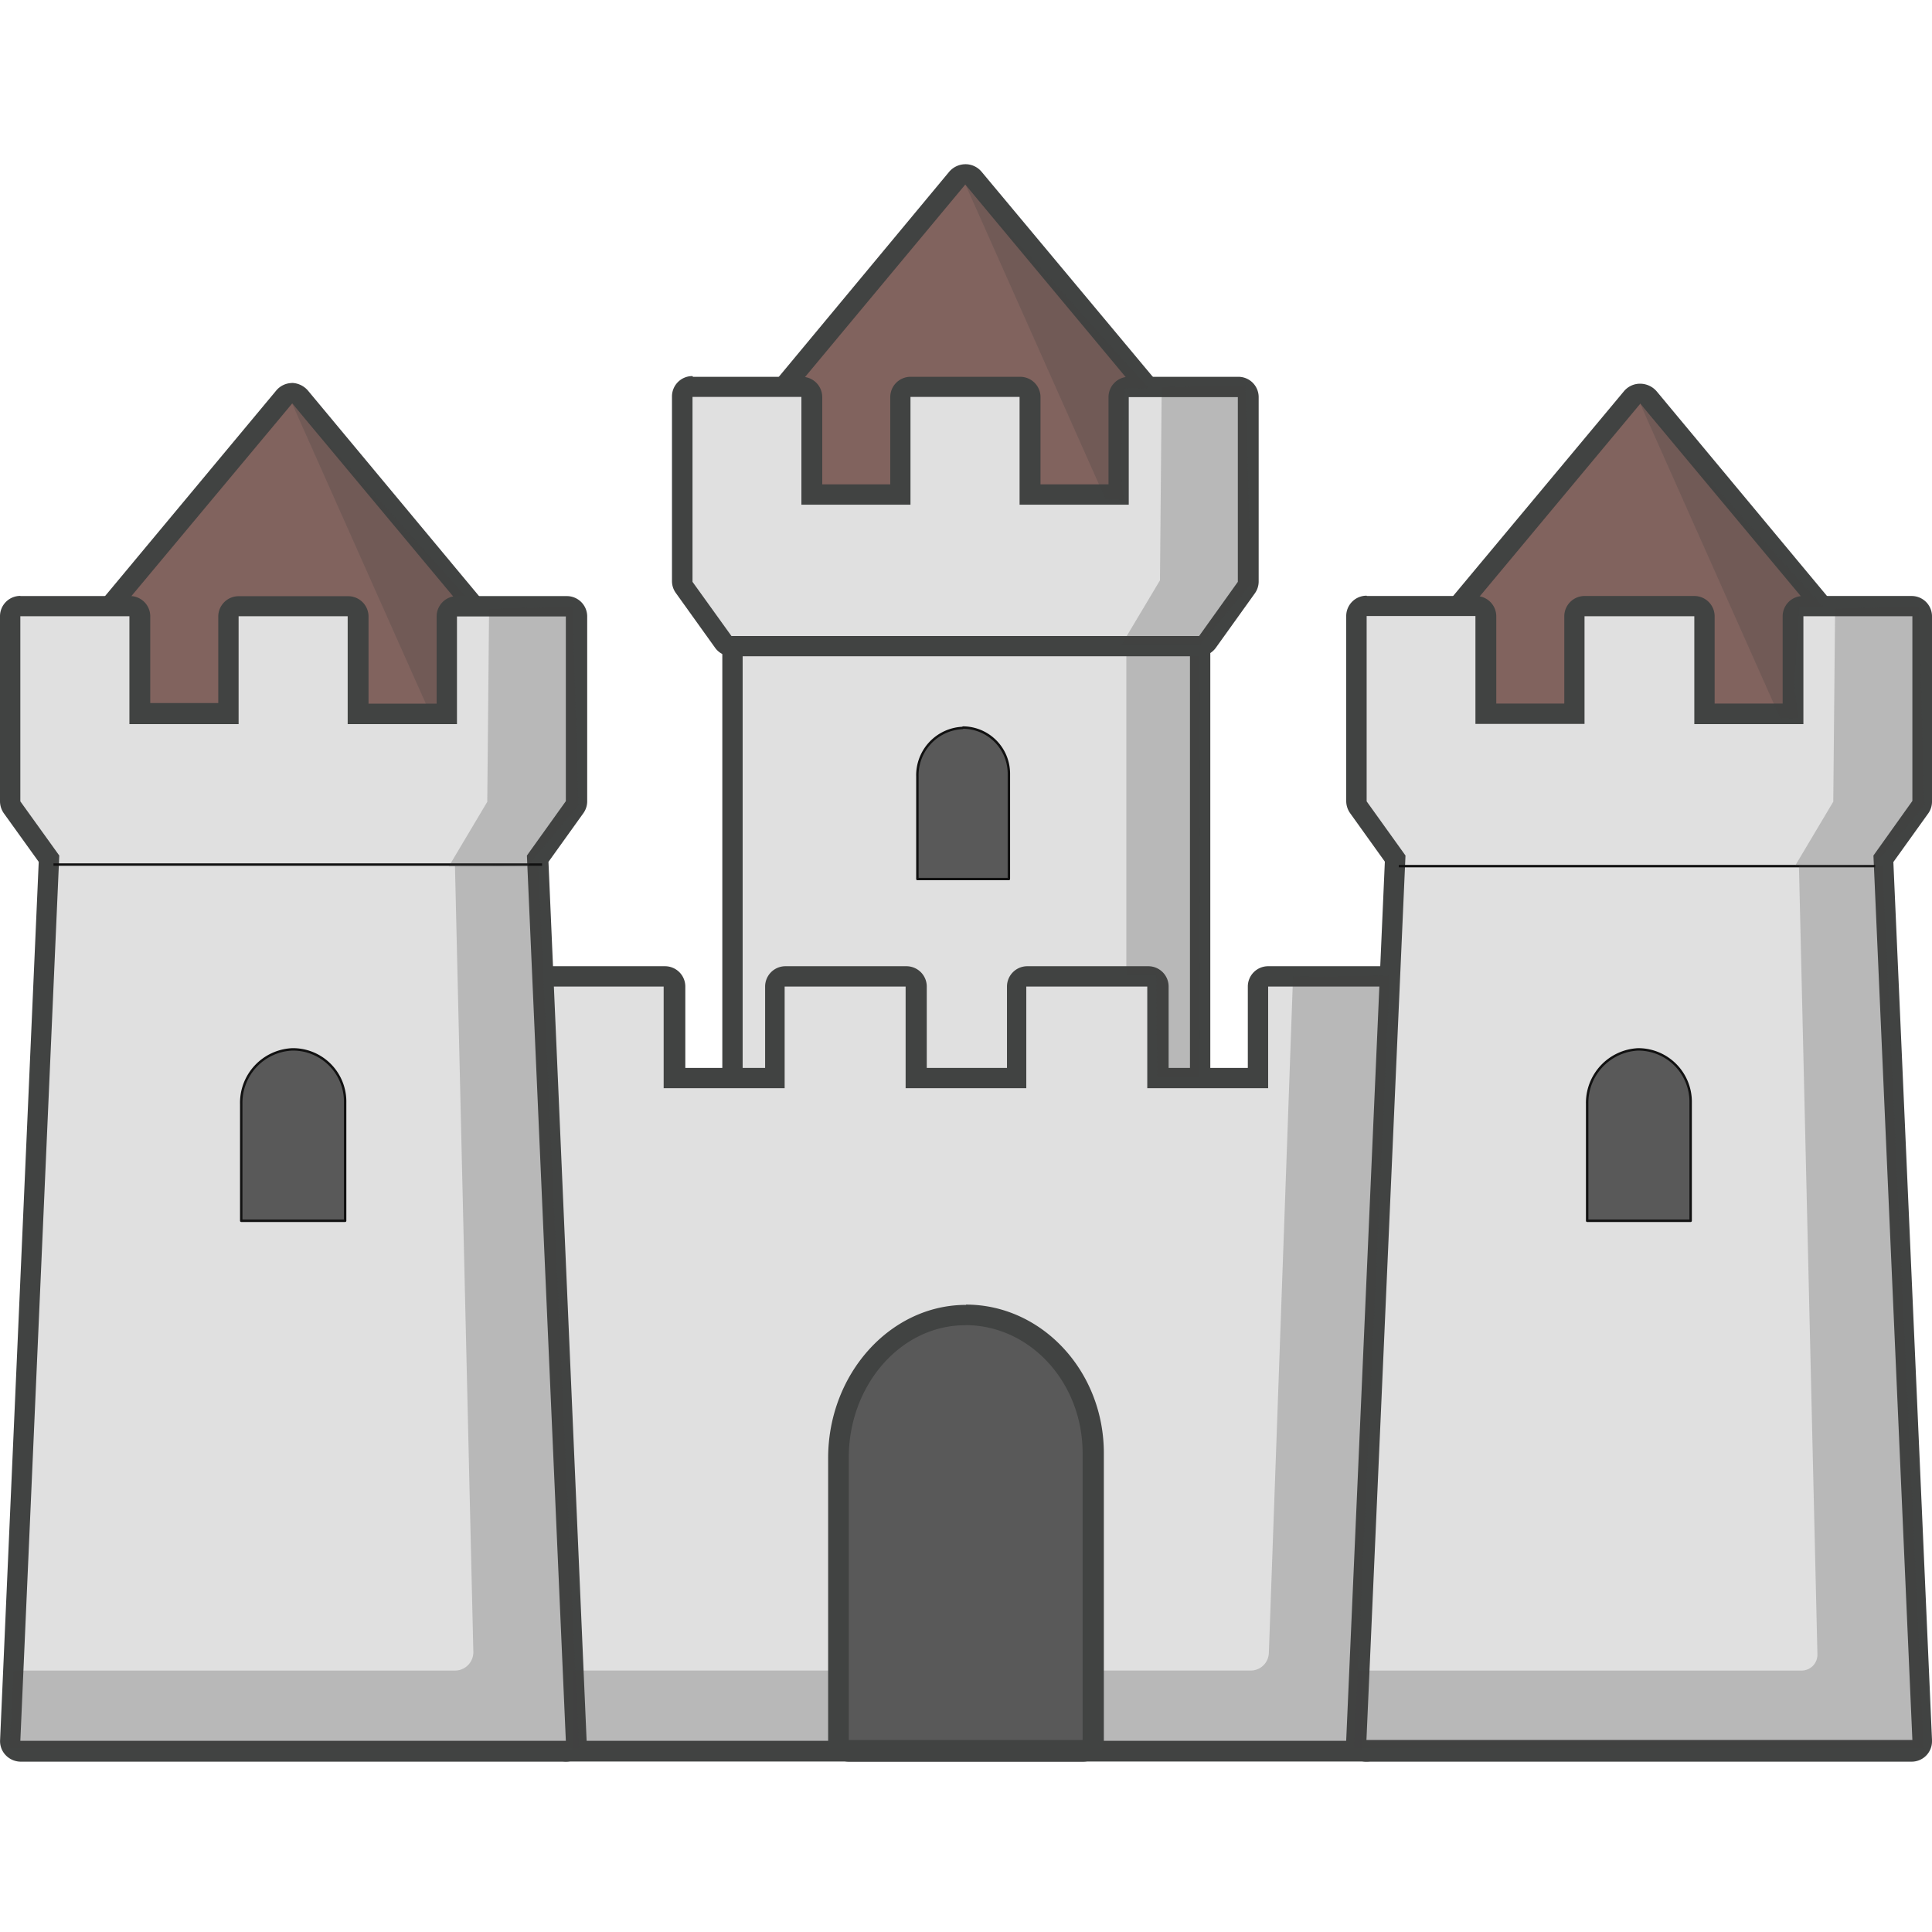 <svg xmlns="http://www.w3.org/2000/svg" width="200" height="200" fill="none" xmlns:v="https://vecta.io/nano"><style><![CDATA[.B{fill:#414342}.C{opacity:.25}.D{fill:#e0e0e0}.E{fill:#81635e}]]></style><g clip-path="url(#A)"><path d="M9.862 74.157c-.274-.015-.533-.131-.727-.325s-.31-.453-.325-.727l-.421-6.314a1.16 1.16 0 0 1 .274-.8l20.753-24.942c.104-.122.233-.219.379-.286s.303-.102.463-.103.321.036.468.103.278.165.384.287l20.848 24.953c.11.137.186.298.225.469a1.16 1.16 0 0 1-.004.52l-1.505 6.314c-.061.236-.196.447-.385.6s-.423.242-.667.252H9.862z" class="E"/><path d="M30.256 41.765l20.806 24.953-1.505 6.315H9.861l-.41-6.315h-.032l20.838-24.963v.011zm0-2.115c-.317-.001-.631.069-.918.204a2.16 2.16 0 0 0-.744.575L7.787 65.412c-.332.43-.5.963-.474 1.505l.421 6.315a2.17 2.17 0 0 0 2.105 2.031h39.665a2.2 2.2 0 0 0 2.105-1.673l1.505-6.315c.066-.324.061-.658-.015-.98s-.222-.623-.427-.883L31.867 40.418a2.27 2.27 0 0 0-.754-.567c-.288-.134-.601-.206-.919-.212l.063.011z" class="B"/><path d="M79.561 51.562c-.282-.007-.551-.119-.755-.313s-.329-.458-.35-.739l-.41-6.314a1.15 1.15 0 0 1 .242-.758l20.817-24.984c.097-.112.215-.204.347-.27s.276-.106.424-.117a1.12 1.12 0 0 1 .819.271l.115.116 20.796 24.963a1.16 1.16 0 0 1 .225.458 1.17 1.17 0 0 1 .007.51l-1.505 6.314c-.063.235-.198.445-.387.598a1.15 1.15 0 0 1-.666.254l-39.718.01z" class="E"/><path d="M99.926 19.105l20.796 24.963-1.505 6.314H79.562l-.421-6.314 20.785-24.963zm0-2.105a2.23 2.23 0 0 0-1.673.789L77.52 42.742a2.21 2.21 0 0 0-.505 1.537l.41 6.314a2.17 2.17 0 0 0 2.168 2.021h39.696a2.19 2.19 0 0 0 1.337-.471c.381-.301.652-.72.768-1.192l1.505-6.314a2.19 2.19 0 0 0 0-.999c-.077-.329-.228-.635-.442-.896l-20.837-24.953c-.206-.25-.465-.45-.758-.587s-.613-.206-.937-.203h0z" class="B"/><path d="M149.389 74.157c-.275-.015-.534-.131-.728-.325s-.31-.453-.325-.727l-.421-6.314a1.2 1.2 0 0 1 .242-.768l20.817-24.974c.107-.121.238-.218.385-.285s.306-.103.467-.105a1.14 1.14 0 0 1 .469.103 1.13 1.13 0 0 1 .384.287l20.806 24.953a1.16 1.16 0 0 1 .221.989l-1.494 6.314c-.061.236-.196.447-.386.6s-.423.242-.667.252h-39.77z" class="E"/><g class="B"><path d="M169.784 41.763l20.807 24.953-1.516 6.388h-39.686l-.421-6.315 20.806-24.963.01-.063zm-.01-2.042c-.317-.001-.631.069-.918.204s-.542.331-.745.575l-20.827 24.963c-.357.426-.538.971-.505 1.526l.41 6.314a2.18 2.18 0 0 0 2.2 2.031h39.697a2.19 2.19 0 0 0 1.337-.471c.381-.301.651-.72.767-1.192l1.516-6.314a2.28 2.28 0 0 0-.008-.997c-.077-.328-.225-.634-.434-.897L171.489 40.5c-.209-.24-.465-.433-.754-.567a2.27 2.27 0 0 0-.919-.212h-.042z"/><path d="M30.237 41.766L44.77 74.39l1.873-.032-.431-3.305.495-8.167 2.484-.074-18.954-21.048z" class="C"/></g><path d="M123.175 64.496H76.816c-.587 0-1.063.476-1.063 1.063v45.265c0 .587.476 1.063 1.063 1.063h46.359c.587 0 1.062-.476 1.062-1.063V65.559a1.06 1.06 0 0 0-1.062-1.063z" class="D"/><path d="M123.185 65.567v45.254H76.879V65.567h46.306 0zm0-2.105H76.879c-.558 0-1.094.222-1.488.616s-.617.93-.617 1.488v45.254c0 .558.222 1.094.617 1.488s.93.617 1.488.617h46.306c.558 0 1.094-.222 1.488-.617s.617-.93.617-1.488V65.567c0-.558-.222-1.094-.617-1.488s-.93-.616-1.488-.616z" class="B"/><path d="M58.577 181.25c-.279 0-.547-.111-.744-.308s-.308-.465-.308-.745l-2.368-78.078a1.05 1.05 0 0 1 .308-.744c.197-.197.465-.308.744-.308h12.524c.279 0 .547.111.744.308a1.05 1.05 0 0 1 .308.744v9.472h10.387v-9.472a1.05 1.05 0 0 1 .308-.744c.197-.197.465-.308.744-.308h12.524c.279 0 .547.111.744.308a1.05 1.05 0 0 1 .308.744v9.472h10.388v-9.472c0-.279.111-.547.308-.744s.465-.308.744-.308h12.524c.279 0 .547.111.744.308s.308.465.308.744v9.472h10.387v-9.472a1.05 1.05 0 0 1 .309-.744c.197-.197.465-.308.744-.308h12.566c.279 0 .546.111.744.308s.308.465.308.744l-2.399 78.1a1.05 1.05 0 0 1-.309.744c-.197.197-.465.308-.744.308l-82.845-.021z" class="D"/><path d="M143.823 102.107l-2.41 78.099H58.557l-2.368-78.078h12.513v10.524h12.524v-10.524H93.75v10.524h12.492v-10.524h12.523v10.524h12.514v-10.524h12.523l.021-.021zm-.021-2.084h-12.523c-.559 0-1.094.222-1.489.617s-.616.93-.616 1.488v8.419h-8.199v-8.419a2.1 2.1 0 0 0-.616-1.488c-.395-.395-.93-.617-1.488-.617h-12.524c-.558 0-1.094.222-1.488.617s-.617.93-.617 1.488v8.419h-8.303v-8.419c0-.558-.222-1.094-.617-1.488s-.93-.617-1.488-.617H81.31c-.558 0-1.094.222-1.488.617s-.617.93-.617 1.488v8.419h-8.261v-8.419c0-.558-.222-1.094-.617-1.488s-.93-.617-1.488-.617H56.21a2.11 2.11 0 0 0-1.519.646c-.197.205-.35.447-.45.712s-.147.548-.135.831l2.399 78.036c0 .559.222 1.094.617 1.489s.93.616 1.488.616h82.856c.558 0 1.093-.222 1.488-.616s.617-.93.617-1.489l2.368-78.004v-.179c0-.558-.222-1.094-.617-1.489s-.93-.616-1.488-.616l-.032.063z" class="B"/><path d="M2.104 181.271a1.05 1.05 0 0 1-1.052-1.053.56.56 0 0 1 0-.137L5.03 88.89l-3.81-5.315c-.127-.186-.197-.406-.2-.631V63.79c0-.279.111-.547.308-.744s.465-.308.744-.308h11.282c.279 0 .547.111.744.308a1.05 1.05 0 0 1 .308.744v10.103h9.167V63.79a1.05 1.05 0 0 1 1.052-1.052h11.292c.141-.001.281.027.411.081s.248.134.347.235.175.215.227.343a1.05 1.05 0 0 1 .078.404v10.103h9.177V63.801a1.05 1.05 0 0 1 1.052-1.052h11.366a1.05 1.05 0 0 1 1.052 1.052v19.122c0 .228-.074.449-.211.632l-3.799 5.336 4.01 91.234a1.05 1.05 0 0 1-.047.409c-.042.132-.111.255-.201.36a1.05 1.05 0 0 1-.324.256 1.04 1.04 0 0 1-.397.111H2.104v.011z" class="D"/><path d="M2.115 63.792h11.282v11.166H24.7V63.792h11.292v11.166h11.313V63.813h11.271v19.122l-4.031 5.63 4.031 91.644H2.105l4.031-91.644-4.031-5.609V63.792h.011zm-.011-2.105c-.558 0-1.094.222-1.488.617S0 63.234 0 63.792v19.154a2.18 2.18 0 0 0 .41 1.263l3.599 5.01-3.999 90.908c-.016.284.027.569.124.837s.249.513.444.72a2.19 2.19 0 0 0 .719.505 2.19 2.19 0 0 0 .86.179h56.42a2.19 2.19 0 0 0 1.579-.684c.195-.207.346-.453.444-.72a2.11 2.11 0 0 0 .124-.837l-3.947-90.907 3.599-5.02c.267-.363.411-.802.41-1.252V63.813c0-.558-.222-1.094-.617-1.488s-.93-.617-1.488-.617H47.306c-.558 0-1.094.222-1.488.617s-.617.93-.617 1.488v9.03H38.15v-9.019c0-.558-.222-1.094-.617-1.488s-.93-.617-1.488-.617H24.7c-.558 0-1.094.222-1.488.617s-.617.93-.617 1.488v8.956h-7.041v-8.977c0-.558-.222-1.094-.617-1.488s-.93-.616-1.488-.616H2.105v-.011z" class="B"/><path d="M141.454 181.248a1.18 1.18 0 0 1-.81-.358c-.102-.11-.178-.239-.226-.381a1.06 1.06 0 0 1-.048-.44l4.01-91.181-3.821-5.315v-.095c-.096-.162-.147-.348-.147-.537V63.799c0-.279.111-.547.308-.744s.465-.308.744-.308h11.282a1.05 1.05 0 0 1 1.053 1.052v10.093h9.177V63.799c0-.279.111-.547.308-.744a1.05 1.05 0 0 1 .744-.308h11.366a1.05 1.05 0 0 1 .411.081c.13.054.248.134.347.235s.175.215.227.343.079.266.078.404v10.093h9.166V63.81a1.05 1.05 0 0 1 1.053-1.053h11.282c.141-.001.28.027.411.081s.248.134.346.235.175.215.228.343.078.266.078.404v19.122c-.003.187-.05.371-.137.537l-.063.095-3.863 5.315 4.021 91.234a1.07 1.07 0 0 1-.047.409c-.043.132-.111.255-.201.36s-.2.193-.324.256-.258.101-.397.111h-.084l-56.472-.01z" class="D"/><path d="M141.465 63.771h11.271v11.166h11.293V63.792h11.366v11.166h11.292V63.792h11.282v19.122l-4.031 5.651 4.031 91.56h-56.515l4.042-91.56-4.021-5.609V63.771h-.01zm0-2.105c-.558 0-1.094.222-1.488.617s-.617.93-.617 1.488v19.154a2.18 2.18 0 0 0 .411 1.263l3.588 5.009-3.999 90.928a2.11 2.11 0 0 0 .107.816c.089.263.229.505.411.714s.405.378.654.5a2.12 2.12 0 0 0 .796.212h56.567c.558 0 1.094-.222 1.488-.617s.617-.93.617-1.488v-.137l-3.999-90.886 3.599-5.02a2.1 2.1 0 0 0 .4-1.252V63.802c0-.558-.222-1.094-.617-1.488s-.93-.616-1.488-.616h-11.25c-.558 0-1.094.222-1.489.616s-.616.93-.616 1.488v9.03h-7.041v-9.03c0-.558-.221-1.094-.616-1.488s-.93-.616-1.488-.616h-11.356c-.558 0-1.094.222-1.488.616s-.617.93-.617 1.488v9.03h-7.04v-9.03c0-.558-.222-1.094-.617-1.488s-.93-.616-1.488-.616h-11.282l-.042-.032z" class="B"/><g stroke="#111" stroke-width=".25"><g stroke-miterlimit="10"><path d="M56.115 89.5H5.536m139.264.161h49.316"/></g><g fill="#595959" stroke-linejoin="round"><path d="M30.235 108.632a5.54 5.54 0 0 0-3.783 1.76c-.983 1.058-1.514 2.458-1.479 3.902v12.081h10.756v-12.229a5.41 5.41 0 0 0-1.495-3.841c-.986-1.033-2.34-1.635-3.767-1.673h-.232zm139.33 0a5.54 5.54 0 0 0-3.78 1.763c-.983 1.057-1.515 2.456-1.483 3.899v12.081h10.714v-12.229a5.43 5.43 0 0 0-5.325-5.514h-.126zM99.62 75.358a4.9 4.9 0 0 0-3.343 1.561c-.869.936-1.338 2.173-1.309 3.449v10.629h9.471v-10.85a4.77 4.77 0 0 0-.343-1.833 4.78 4.78 0 0 0-4.382-2.998l-.095.042z"/></g></g><g class="B"><path d="M1.379 172.937L1 181.009h58.935l-4.21-91.328-8.63-.168L49 170.98c.007.25-.035.499-.125.733a1.92 1.92 0 0 1-.396.63c-.172.182-.378.327-.607.429s-.475.159-.725.165H1.379h0zm139.181 0l-.41 8.072h59.008l-4.273-91.328-8.661-.168 1.915 81.741a1.64 1.64 0 0 1-.108.631 1.66 1.66 0 0 1-.342.542c-.149.156-.327.282-.524.369s-.41.136-.625.141h-45.98zm-16.396-61.43l-4.368.021-.115-10.693h-3.084V66.948h7.599l-.032 44.559z" class="C"/><path d="M133.856 101.098l-2.505 70.049c-.024.481-.232.934-.58 1.267s-.811.52-1.293.522H59.23v8.24h81.74v-8.23h-.41l3.304-71.953-10.008.105z" class="C"/></g><path d="M86.73 181.273v-30.31c0-8.04 5.83-14.67 12.997-14.796h.2c7.282 0 13.218 6.419 13.218 14.312v30.804H86.73v-.01z" fill="#595959"/><g class="B"><path d="M99.926 137.177c6.714 0 12.145 5.936 12.145 13.25v29.699H87.866v-29.257c0-7.367 5.262-13.618 11.955-13.681h.189l-.084-.011zm.084-2.094h-.231c-7.746.137-14.05 7.24-14.05 15.86V180.2c0 .284.056.566.165.829a2.18 2.18 0 0 0 .47.704c.201.201.44.361.703.469a2.17 2.17 0 0 0 .83.165h24.205a2.17 2.17 0 0 0 1.533-.634c.407-.407.635-.958.635-1.533v-29.773c0-8.483-6.409-15.376-14.281-15.376l.021.032z"/><path d="M120.122 43.69l8.84-.8.526 17.765-5.294 6.293h-8.124l3.988-6.693.064-16.565zm-69.49 19.309l8.661-.179.579 20.575-5.294 6.293h-8.114l3.978-6.683.189-20.006z" class="C"/></g><path d="M75.721 66.914c-.169.001-.335-.039-.485-.116a1.05 1.05 0 0 1-.378-.326l-4.031-5.609a1.15 1.15 0 0 1-.2-.632V41.078a1.05 1.05 0 0 1 1.052-1.052h11.229a1.05 1.05 0 0 1 1.053 1.052V51.17h9.166V41.109a1.05 1.05 0 0 1 1.052-1.052h11.292c.28 0 .547.111.745.308s.308.465.308.744v10.093h9.187V41.109a1.05 1.05 0 0 1 1.053-1.052h11.292a1.05 1.05 0 0 1 .747.305c.101.099.181.217.235.347s.082.27.081.411v19.122c0 .189-.051.374-.147.537l-.063.095-4.031 5.588c-.099.139-.23.252-.382.329s-.321.116-.492.113l-48.284.01z" class="D"/><g class="B"><path d="M71.679 41.089h11.282v11.156h11.292V41.089h11.293v11.156h11.302V41.11h11.293v19.122l-4.01 5.609H75.72l-4.031-5.609V41.089h-.01zm-.011-2.157c-.558 0-1.094.222-1.488.617s-.617.93-.617 1.488v19.112c-.001.451.143.89.41 1.252l4.02 5.609c.191.283.448.515.749.676s.636.247.977.25h48.411a2.11 2.11 0 0 0 1.737-.884l4.02-5.609c.267-.363.411-.802.41-1.252V41.11a2.11 2.11 0 0 0-.616-1.488c-.395-.395-.93-.616-1.489-.616h-11.334c-.558 0-1.094.222-1.488.616s-.617.93-.617 1.488v9.03h-7.04v-9.03c0-.558-.222-1.094-.617-1.488s-.93-.616-1.488-.616H94.264c-.558 0-1.094.222-1.488.616s-.617.93-.617 1.488v9.03h-7.041v-9.03c0-.558-.222-1.094-.617-1.488s-.93-.616-1.488-.616H71.742l-.074-.074z"/><path d="M189.97 62.982l8.662-.179.589 20.575-5.294 6.293h-8.124l3.978-6.683.189-20.006zM120.259 40.07l8.672-.179.579 20.585-5.294 6.283h-8.125l3.989-6.683.179-20.006zM99.948 19.114l14.534 32.635 1.873-.042-.421-3.305.495-8.167 2.483-.063-18.964-21.059zm69.826 22.63l14.534 32.635 1.873-.042-.431-3.305.494-8.167 2.484-.063-18.954-21.059z" class="C"/></g></g><defs><clipPath id="A"><path fill="#fff" d="M0 0h200v200H0z"/></clipPath></defs></svg>